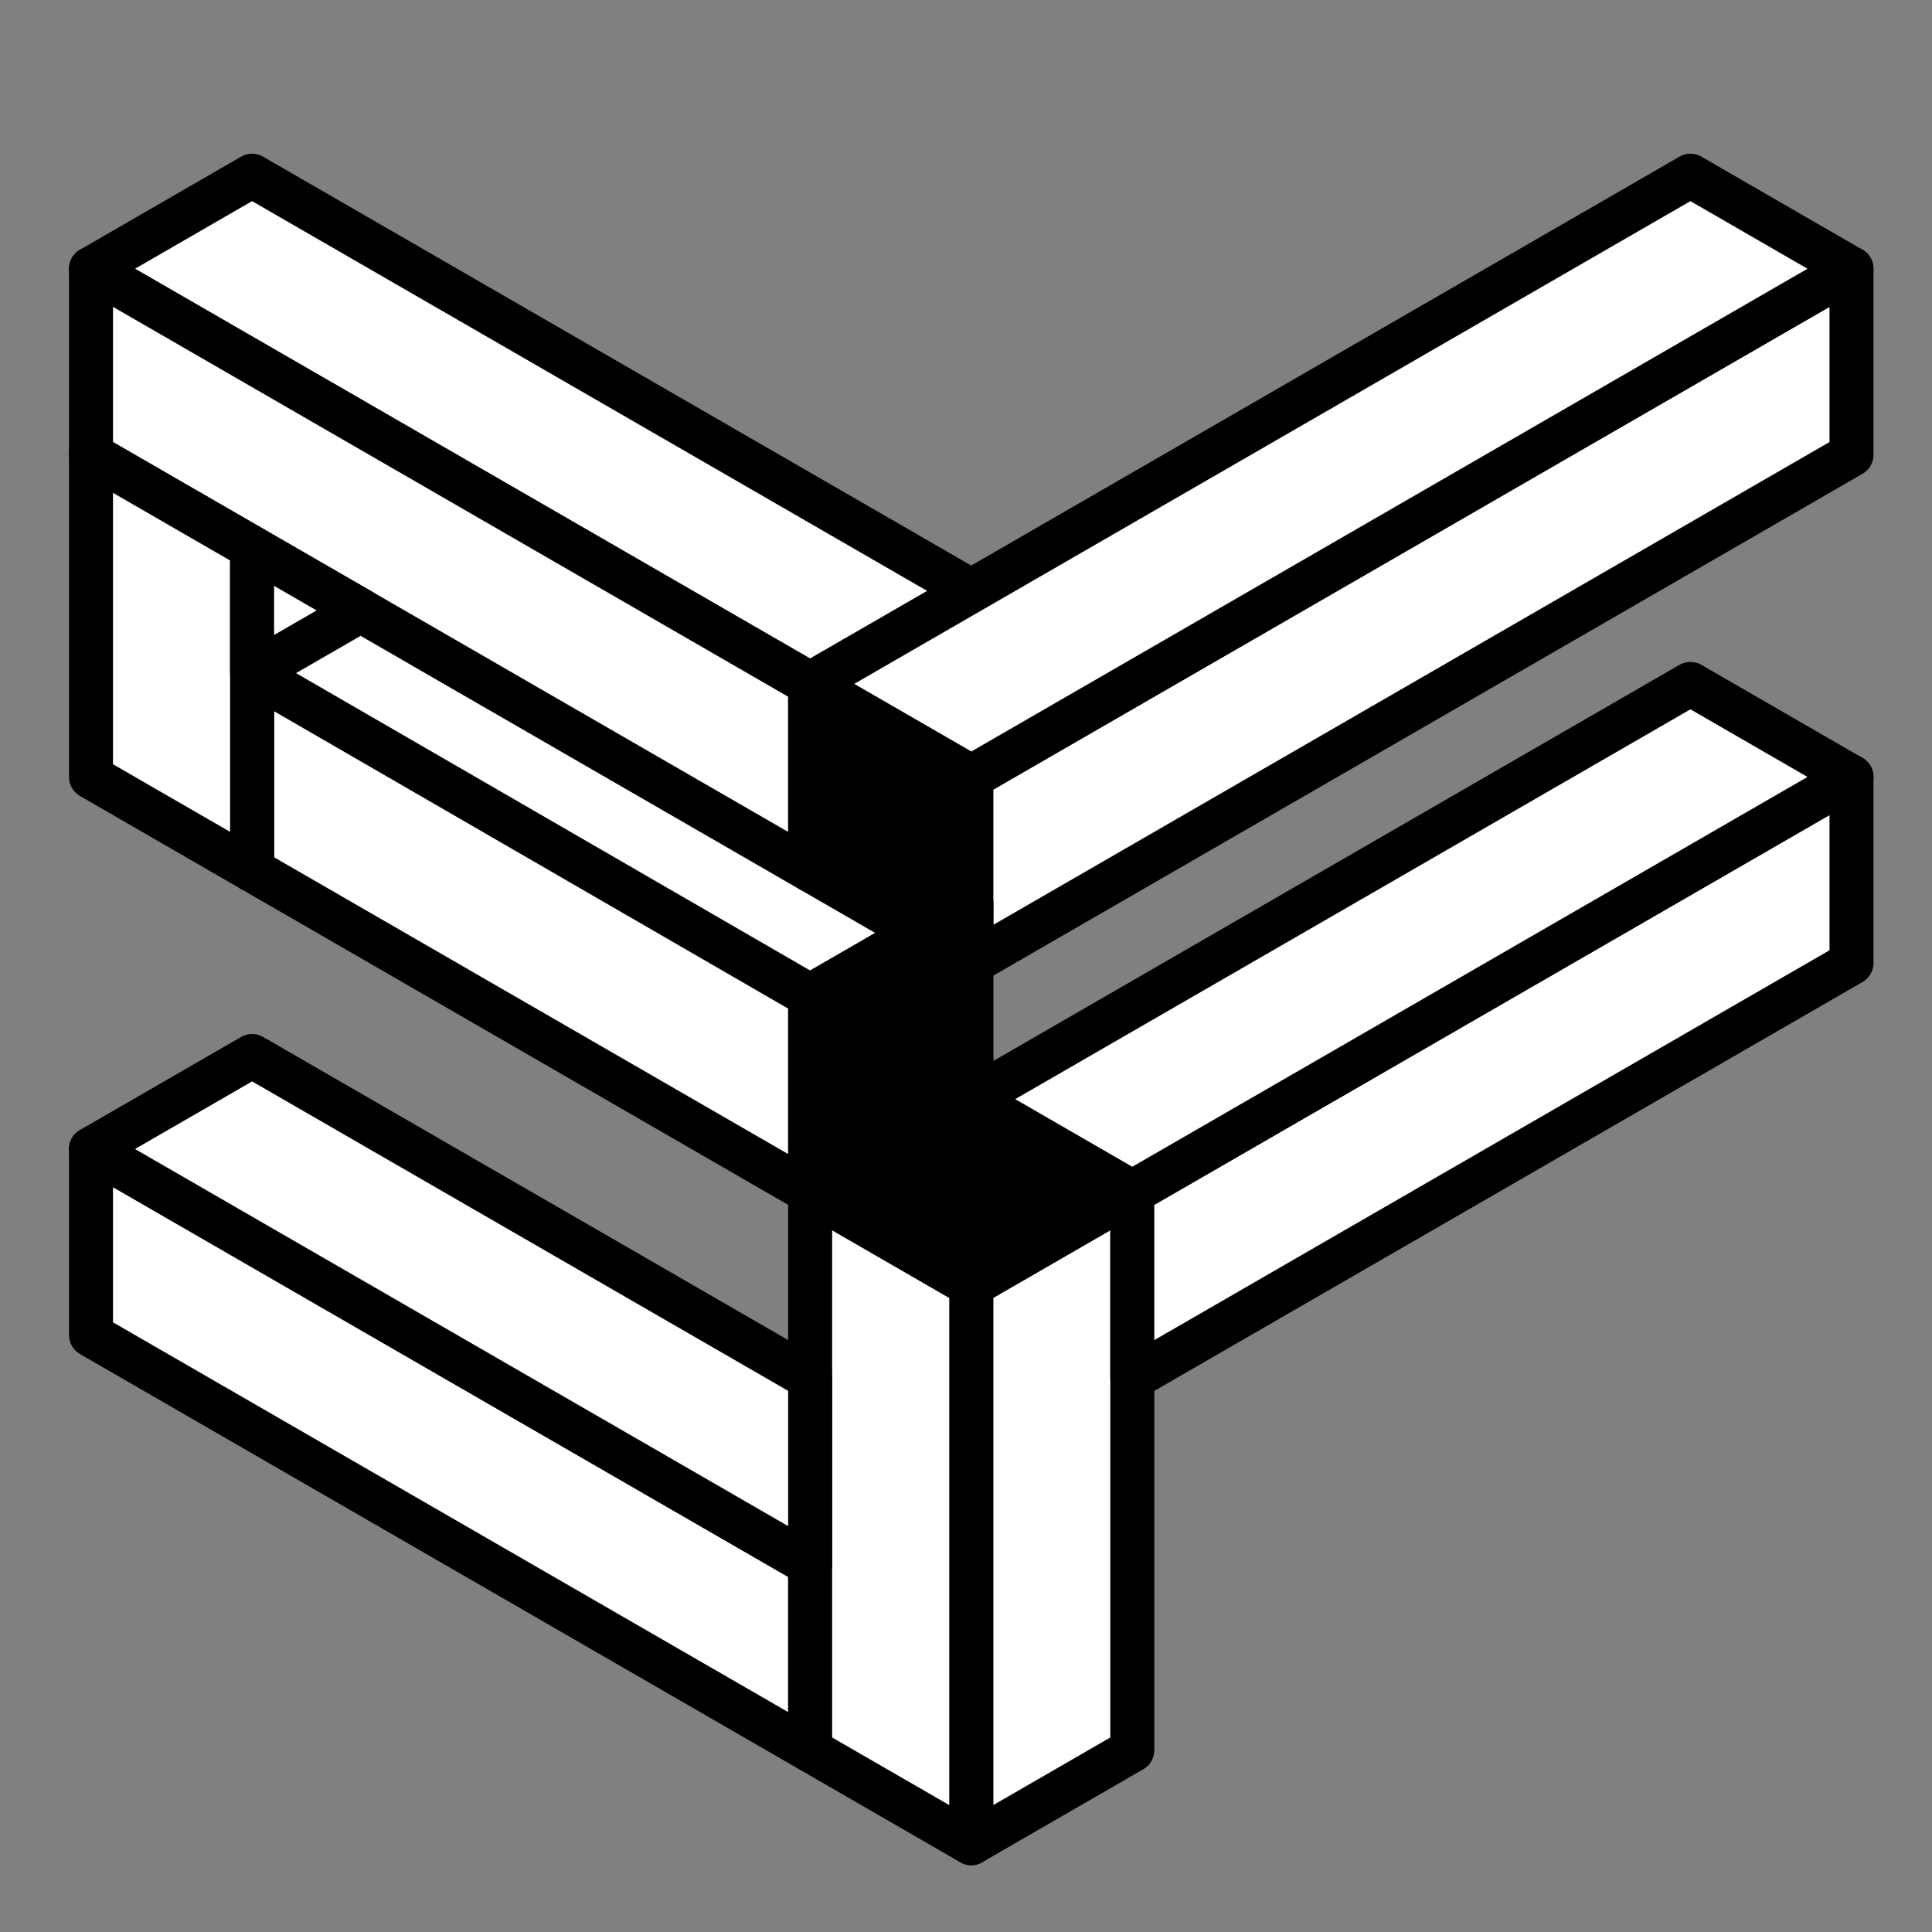 <?xml version="1.0" encoding="UTF-8" standalone="no"?>
<!-- Created with Inkscape (http://www.inkscape.org/) -->

<svg
   xmlns:dc="http://purl.org/dc/elements/1.1/"
   xmlns:cc="http://creativecommons.org/ns#"
   xmlns:rdf="http://www.w3.org/1999/02/22-rdf-syntax-ns#"
   xmlns:svg="http://www.w3.org/2000/svg"
   xmlns="http://www.w3.org/2000/svg"
   xmlns:sodipodi="http://sodipodi.sourceforge.net/DTD/sodipodi-0.dtd"
   xmlns:inkscape="http://www.inkscape.org/namespaces/inkscape"
   width="48px"
   height="48px"
   viewBox="0 0 48 48"
   version="1.1"
   id="SVGRoot"
   inkscape:version="0.92.5 (2060ec1f9f, 2020-04-08)"
   sodipodi:docname="logo_syahrulfadli.svg">
  <rect x="0" y="0" width="48" height="48" fill="#808080" stroke="none"/>
  <defs
     id="defs3986" />
  <sodipodi:namedview
     id="base"
     pagecolor="#ffffff"
     bordercolor="#666666"
     borderopacity="1.0"
     inkscape:pageopacity="0.0"
     inkscape:pageshadow="2"
     inkscape:zoom="5.3333335"
     inkscape:cx="-8.0439916"
     inkscape:cy="10.241872"
     inkscape:document-units="px"
     inkscape:current-layer="layer1"
     showgrid="false"
     inkscape:window-width="1310"
     inkscape:window-height="704"
     inkscape:window-x="56"
     inkscape:window-y="27"
     inkscape:window-maximized="1"
     inkscape:grid-bbox="true"
     showguides="true"
     inkscape:guide-bbox="true">
    <sodipodi:guide
       position="24,24"
       orientation="1,0"
       id="guide3999"
       inkscape:locked="false"
       inkscape:label=""
       inkscape:color="rgb(0,0,255)" />
    <sodipodi:guide
       position="24,24"
       orientation="0,1"
       id="guide4001"
       inkscape:locked="false" />
    <sodipodi:guide
       position="4,24"
       orientation="1,0"
       id="guide4003"
       inkscape:locked="false"
       inkscape:label=""
       inkscape:color="rgb(0,0,255)" />
    <sodipodi:guide
       position="24,44"
       orientation="0,1"
       id="guide4005"
       inkscape:locked="false"
       inkscape:label=""
       inkscape:color="rgb(0,0,255)" />
    <sodipodi:guide
       position="4,44"
       orientation="0.5,0.866"
       id="guide4007"
       inkscape:locked="false"
       inkscape:label=""
       inkscape:color="rgb(0,0,255)" />
    <sodipodi:guide
       position="44,44"
       orientation="-0.5,0.866"
       id="guide4009"
       inkscape:locked="false"
       inkscape:label=""
       inkscape:color="rgb(0,0,255)" />
    <sodipodi:guide
       position="4,4"
       orientation="0,1"
       id="guide4011"
       inkscape:locked="false" />
    <sodipodi:guide
       position="44,4"
       orientation="1,0"
       id="guide4013"
       inkscape:locked="false" />
    <sodipodi:guide
       position="24,4"
       orientation="-0.5,0.866"
       id="guide4038"
       inkscape:locked="false"
       inkscape:label=""
       inkscape:color="rgb(0,0,255)" />
    <sodipodi:guide
       position="24,4"
       orientation="0.5,0.866"
       id="guide4040"
       inkscape:locked="false"
       inkscape:label=""
       inkscape:color="rgb(0,0,255)" />
    <sodipodi:guide
       position="24,24"
       orientation="0.5,0.866"
       id="guide4042"
       inkscape:locked="false"
       inkscape:label=""
       inkscape:color="rgb(0,0,255)" />
    <sodipodi:guide
       position="4,24"
       orientation="0.5,0.866"
       id="guide4044"
       inkscape:locked="false"
       inkscape:label=""
       inkscape:color="rgb(0,0,255)" />
    <sodipodi:guide
       position="24,12.453"
       orientation="-0.5,0.866"
       id="guide4046"
       inkscape:locked="false"
       inkscape:label=""
       inkscape:color="rgb(0,0,255)" />
    <sodipodi:guide
       position="24,24"
       orientation="-0.5,0.866"
       id="guide4052"
       inkscape:locked="false"
       inkscape:label=""
       inkscape:color="rgb(0,0,255)" />
    <sodipodi:guide
       position="16.679,8.226"
       orientation="0,1"
       id="guide4062"
       inkscape:locked="false" />
    <sodipodi:guide
       position="4,39.774"
       orientation="0.5,0.866"
       id="guide4064"
       inkscape:locked="false"
       inkscape:label=""
       inkscape:color="rgb(0,0,255)" />
    <sodipodi:guide
       position="24,8.226"
       orientation="0.5,0.866"
       id="guide4066"
       inkscape:locked="false"
       inkscape:label=""
       inkscape:color="rgb(0,0,255)" />
    <sodipodi:guide
       position="23.999,8.226"
       orientation="-0.5,0.866"
       id="guide4068"
       inkscape:locked="false"
       inkscape:label=""
       inkscape:color="rgb(0,0,255)" />
    <sodipodi:guide
       position="24,28.226"
       orientation="-0.5,0.866"
       id="guide4070"
       inkscape:locked="false"
       inkscape:label=""
       inkscape:color="rgb(0,0,255)" />
    <sodipodi:guide
       position="6.679,18.226"
       orientation="1,0"
       id="guide4072"
       inkscape:locked="false" />
    <sodipodi:guide
       position="10.339,16.113"
       orientation="1,0"
       id="guide4074"
       inkscape:locked="false" />
    <sodipodi:guide
       position="27.66,10.34"
       orientation="1,0"
       id="guide4076"
       inkscape:locked="false" />
    <sodipodi:guide
       position="20.339,10.339"
       orientation="1,0"
       id="guide4078"
       inkscape:locked="false" />
    <sodipodi:guide
       position="31.321,28.226"
       orientation="1,0"
       id="guide4080"
       inkscape:locked="false" />
    <sodipodi:guide
       position="4,39.774"
       orientation="-0.5,0.866"
       id="guide4086"
       inkscape:locked="false"
       inkscape:label=""
       inkscape:color="rgb(0,0,255)" />
    <sodipodi:guide
       position="44,39.774"
       orientation="0.5,0.866"
       id="guide4088"
       inkscape:locked="false"
       inkscape:label=""
       inkscape:color="rgb(0,0,255)" />
    <sodipodi:guide
       position="4,19.773"
       orientation="-0.5,0.866"
       id="guide4110"
       inkscape:locked="false"
       inkscape:label=""
       inkscape:color="rgb(0,0,255)" />
    <sodipodi:guide
       position="44,19.774"
       orientation="0.5,0.866"
       id="guide4112"
       inkscape:locked="false"
       inkscape:label=""
       inkscape:color="rgb(0,0,255)" />
    <sodipodi:guide
       position="31.321,24"
       orientation="-0.5,0.866"
       id="guide4126"
       inkscape:locked="false"
       inkscape:label=""
       inkscape:color="rgb(0,0,255)" />
    <sodipodi:guide
       position="24,16.679"
       orientation="-0.5,0.866"
       id="guide4128"
       inkscape:locked="false"
       inkscape:label=""
       inkscape:color="rgb(0,0,255)" />
    <sodipodi:guide
       position="10.339,28.226"
       orientation="0.5,0.866"
       id="guide4130"
       inkscape:locked="false"
       inkscape:label=""
       inkscape:color="rgb(0,0,255)" />
    <sodipodi:guide
       position="4,28.226"
       orientation="0.5,0.866"
       id="guide4132"
       inkscape:locked="false"
       inkscape:label=""
       inkscape:color="rgb(0,0,255)" />
    <sodipodi:guide
       position="-17.062,16.312"
       orientation="-0.5,0.866"
       id="guide4134"
       inkscape:locked="false"
       inkscape:label=""
       inkscape:color="rgb(0,0,255)" />
    <sodipodi:guide
       position="44,28.226"
       orientation="0.5,0.866"
       id="guide4142"
       inkscape:locked="false"
       inkscape:label=""
       inkscape:color="rgb(0,0,255)" />
    <sodipodi:guide
       position="7.66,41.887"
       orientation="1,0"
       id="guide4985"
       inkscape:locked="false" />
    <sodipodi:guide
       position="2,24"
       orientation="1,0"
       id="guide870"
       inkscape:locked="false"
       inkscape:label=""
       inkscape:color="rgb(0,0,255)" />
    <sodipodi:guide
       position="46,24"
       orientation="1,0"
       id="guide872"
       inkscape:locked="false"
       inkscape:label=""
       inkscape:color="rgb(0,0,255)" />
  </sodipodi:namedview>
  <g
     inkscape:label="Layer 1"
     inkscape:groupmode="layer"
     id="layer1">
    <path
       style="fill:#ffffff;stroke:none;stroke-width:1.093px;stroke-linecap:butt;stroke-linejoin:miter;stroke-opacity:1"
       d="M 6.263,16.723 20.624,25.014 23.079,23.596 8.429,15.138 Z"
       id="path867"
       inkscape:connector-curvature="0" />
    <path
       style="fill:#ffffff;fill-opacity:1;stroke:#000000;stroke-width:1.093px;stroke-linecap:round;stroke-linejoin:round;stroke-opacity:1;paint-order:markers fill stroke"
       d="M 46,6.677 24.13,19.303 v 4.622 L 46,11.298 Z"
       id="path4084"
       inkscape:connector-curvature="0" />
    <path
       style="fill:#ffffff;stroke:#000000;stroke-width:1.093px;stroke-linecap:round;stroke-linejoin:round;stroke-opacity:1;paint-order:markers fill stroke"
       d="M 2.261,6.677 6.263,4.366 24.13,14.682 20.128,16.992 Z"
       id="path4090"
       inkscape:connector-curvature="0"
       sodipodi:nodetypes="ccccc" />
    <path
       style="fill:#ffffff;stroke:#000000;stroke-width:1.093px;stroke-linecap:round;stroke-linejoin:round;stroke-opacity:1;paint-order:markers fill stroke"
       d="M 46,6.677 41.998,4.366 20.128,16.992 24.13,19.303 Z"
       id="path4092"
       inkscape:connector-curvature="0"
       sodipodi:nodetypes="ccccc" />
    <path
       style="fill:#ffffff;fill-opacity:1;stroke:#000000;stroke-width:1.093px;stroke-linecap:round;stroke-linejoin:round;stroke-opacity:1;paint-order:markers fill stroke"
       d="M 20.128,43.483 2.261,33.168 V 28.547 L 20.128,38.862 Z"
       id="path4106"
       inkscape:connector-curvature="0"
       sodipodi:nodetypes="ccccc" />
    <path
       style="fill:#ffffff;fill-opacity:1;stroke:#000000;stroke-width:1.093px;stroke-linecap:round;stroke-linejoin:round;stroke-opacity:1;paint-order:markers fill stroke"
       d="m 24.13,27.307 v 18.487 l 4.002,-2.311 V 25.099 Z"
       id="path4116"
       inkscape:connector-curvature="0"
       sodipodi:nodetypes="ccccc" />
    <path
       style="fill:#ffffff;fill-opacity:1;stroke:#000000;stroke-width:1.093px;stroke-linecap:round;stroke-linejoin:round;stroke-opacity:1;paint-order:markers fill stroke"
       d="m 20.128,24.743 v 18.74 l 4.003,2.311 V 22.432 Z"
       id="path4122"
       inkscape:connector-curvature="0"
       sodipodi:nodetypes="ccccc" />
    <path
       style="fill:#ffffff;stroke:#000000;stroke-width:1.093px;stroke-linecap:round;stroke-linejoin:round;stroke-opacity:1;paint-order:markers fill stroke"
       d="m 2.261,28.547 4.003,-2.311 13.864,8.004 v 4.622 z"
       id="path4124"
       inkscape:connector-curvature="0" />
    <path
       style="fill:#ffffff;stroke:#000000;stroke-width:1.093px;stroke-linecap:round;stroke-linejoin:round;stroke-opacity:1;paint-order:markers fill stroke"
       d="M 46,19.303 28.132,29.619 v 4.622 L 46,23.925 Z"
       id="path4084-6"
       inkscape:connector-curvature="0"
       sodipodi:nodetypes="ccccc" />
    <path
       style="fill:#ffffff;fill-opacity:1;stroke:#000000;stroke-width:1.093px;stroke-linecap:round;stroke-linejoin:round;stroke-opacity:1;paint-order:markers fill stroke"
       d="m 6.263,16.723 v 4.891 l 13.865,8.005 -4.72e-4,-4.876 z"
       id="path4082-7"
       inkscape:connector-curvature="0"
       sodipodi:nodetypes="ccccc" />
    <path
       style="fill:#ffffff;stroke:#000000;stroke-width:1.093px;stroke-linecap:round;stroke-linejoin:round;stroke-opacity:1;paint-order:markers fill stroke"
       d="m 2.261,6.677 v 4.622 l 17.867,10.316 -4.72e-4,-4.622 v 5.44e-4 z"
       id="path4082"
       inkscape:connector-curvature="0"
       sodipodi:nodetypes="cccccc" />
    <path
       style="fill:#ffffff;stroke:#000000;stroke-width:1.093px;stroke-linecap:round;stroke-linejoin:round;stroke-opacity:1;paint-order:markers fill stroke"
       d="m 2.261,11.298 v 8.005 l 4.002,2.311 v -8.005 z"
       id="path4122-3"
       inkscape:connector-curvature="0"
       sodipodi:nodetypes="ccccc" />
    <path
       style="fill:#ffffff;stroke:#000000;stroke-width:1.093px;stroke-linecap:round;stroke-linejoin:round;stroke-opacity:1"
       d="m 6.263,16.723 2.697,-1.557 -2.697,-1.557 z"
       id="path5017"
       inkscape:connector-curvature="0" />
    <path
       style="fill:none;stroke:#000000;stroke-width:1.093px;stroke-linecap:round;stroke-linejoin:round;stroke-opacity:1"
       d="M 20.128,29.618 24.13,27.307"
       id="path5019"
       inkscape:connector-curvature="0" />
    <path
       style="fill:#ffffff;stroke:#000000;stroke-width:1.093px;stroke-linecap:round;stroke-linejoin:round;stroke-opacity:1;paint-order:markers fill stroke"
       d="m 46,19.303 -4.002,-2.311 -21.87,12.626 4.002,2.311 z"
       id="path4092-5"
       inkscape:connector-curvature="0"
       sodipodi:nodetypes="ccccc" />
    <path
       style="fill:#000000;stroke:#000000;stroke-width:1.093px;stroke-linecap:round;stroke-linejoin:round;stroke-opacity:1"
       d="m 24.13,23.925 -4.002,-2.311 -4.72e-4,-4.622 4.003,2.311 z"
       id="path5052"
       inkscape:connector-curvature="0" />
    <path
       style="fill:#000000;stroke:#000000;stroke-width:1.093px;stroke-linecap:round;stroke-linejoin:round;stroke-opacity:1"
       d="m 20.128,24.743 2.71,-1.565 1.293,-0.746 v 4.875 l -4.003,2.311 z"
       id="path5054"
       inkscape:connector-curvature="0" />
    <path
       style="fill:#000000;stroke:#000000;stroke-width:1.093px;stroke-linecap:round;stroke-linejoin:round;stroke-opacity:1"
       d="m 24.13,31.93 4.002,-2.311 -4.002,-2.312 -4.002,2.311 z"
       id="path5056"
       inkscape:connector-curvature="0" />
  </g>
</svg>
